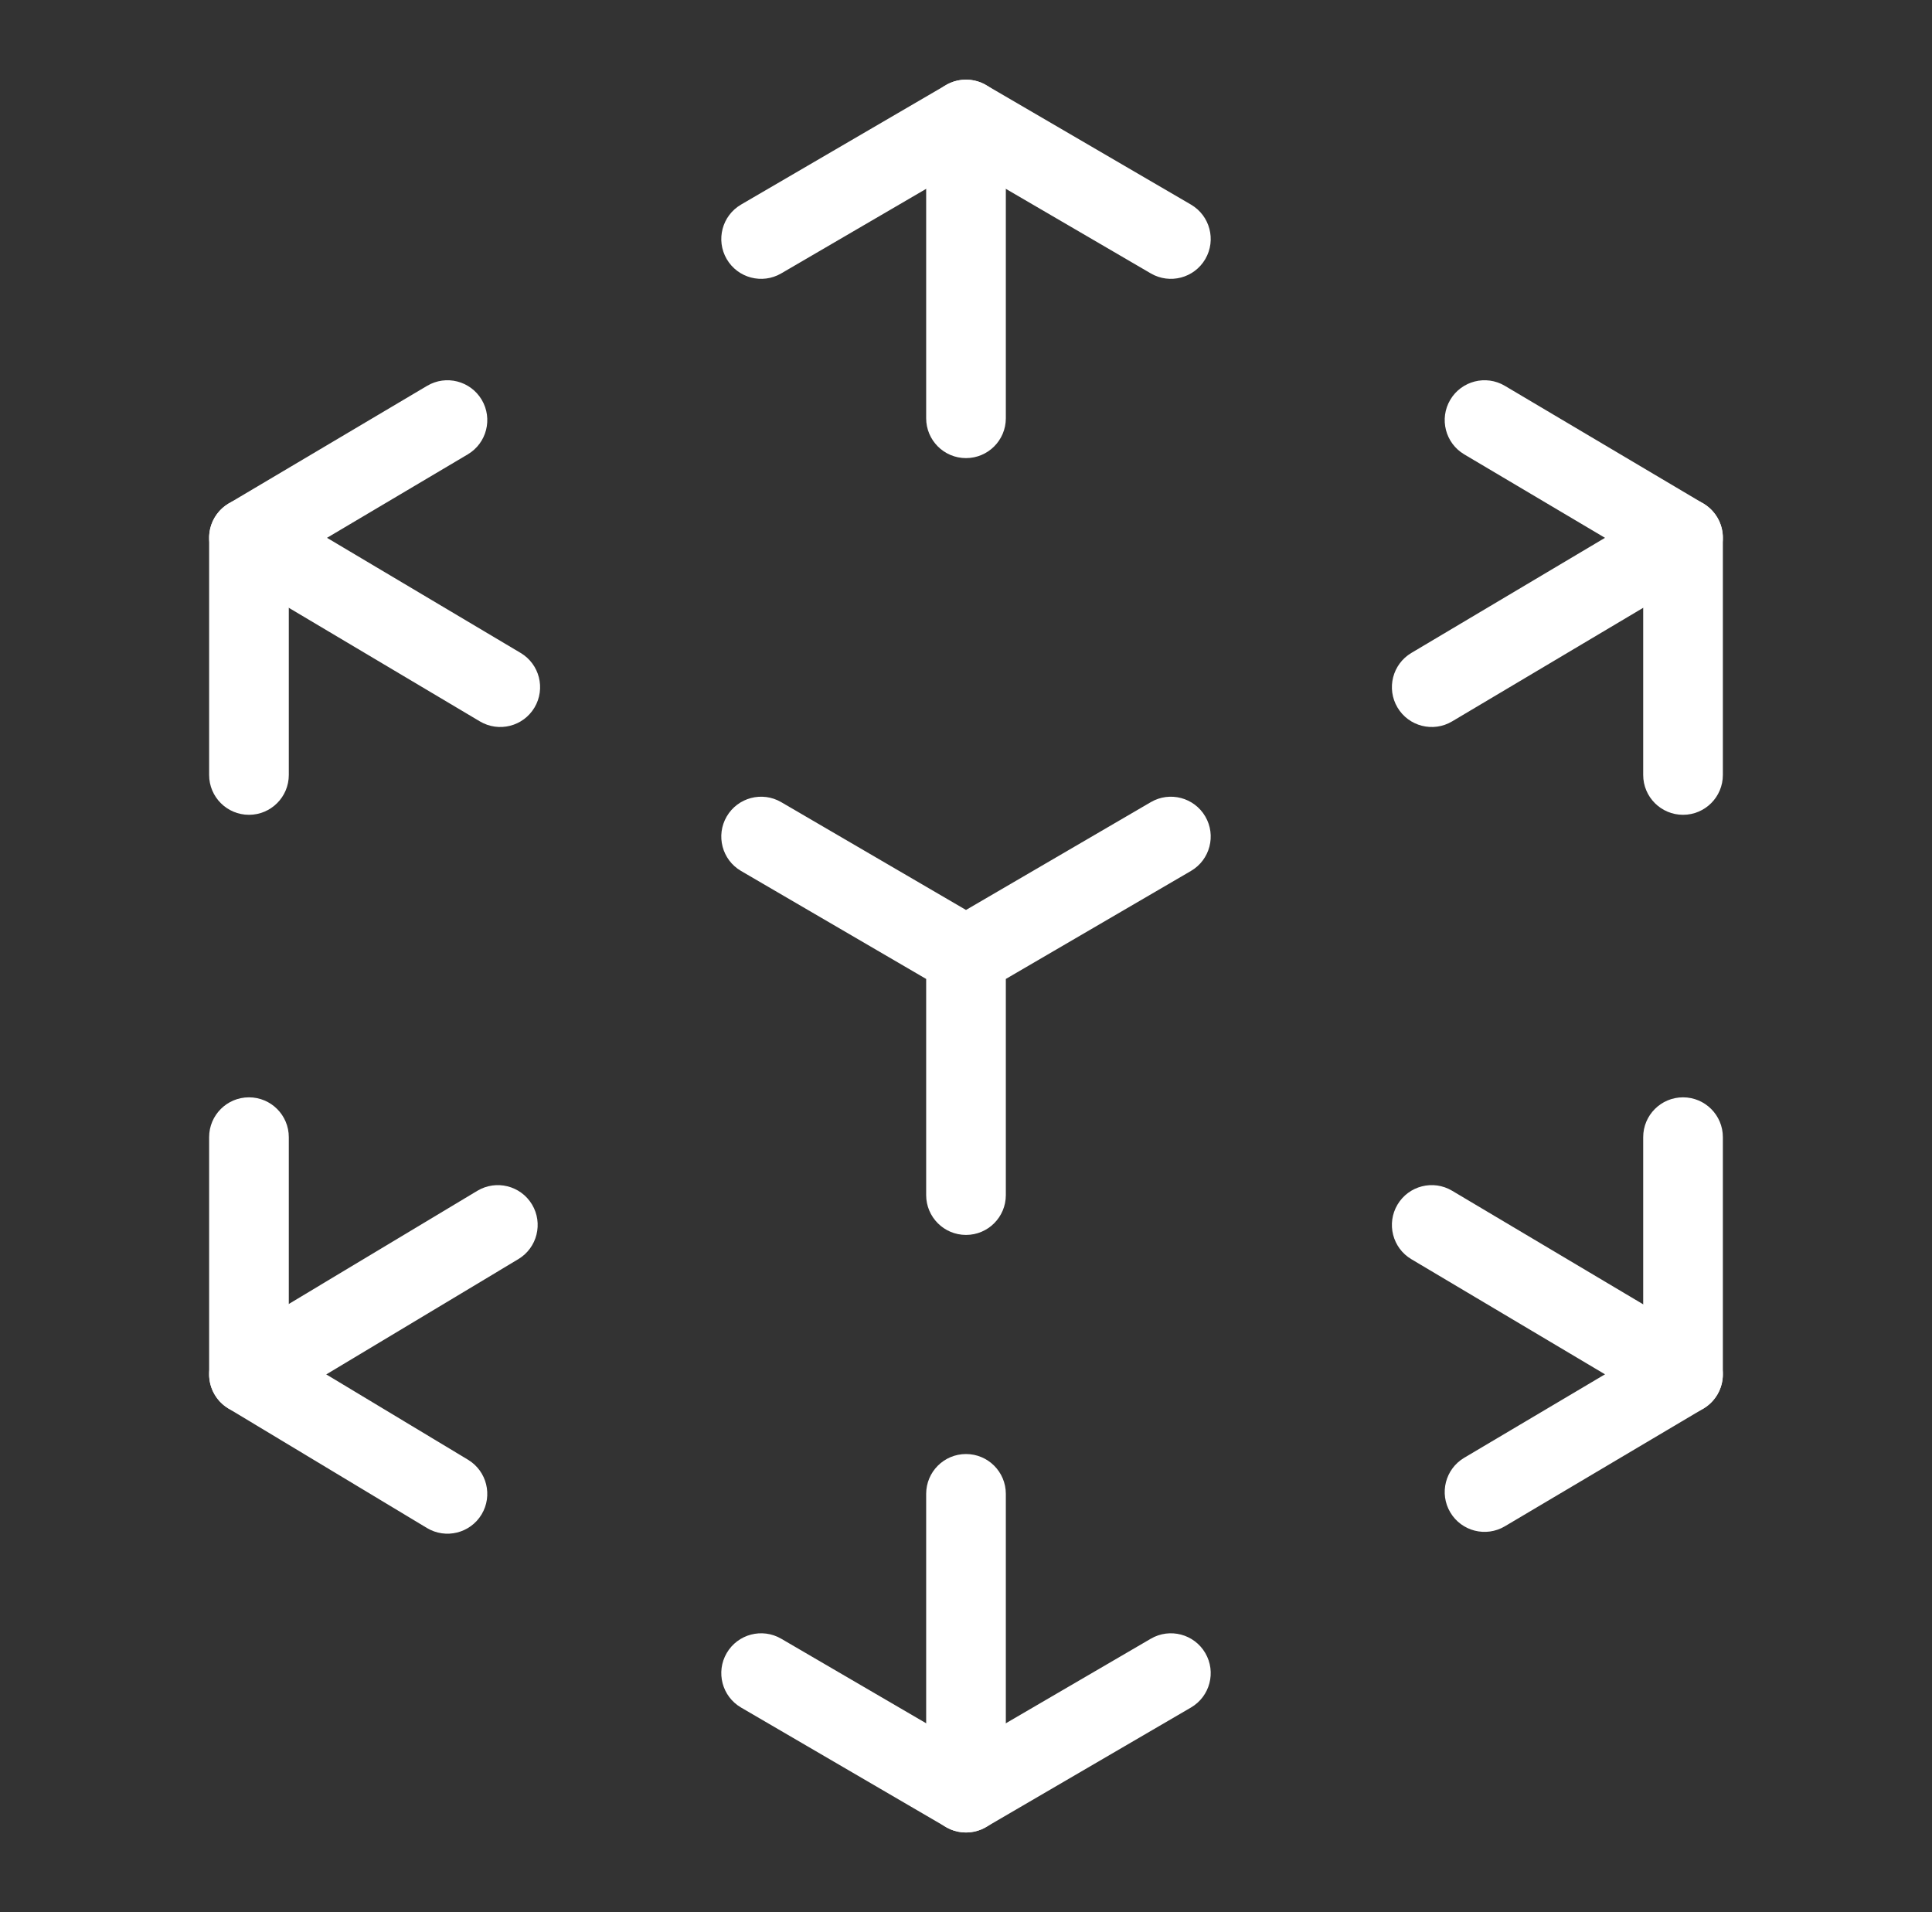 <svg width="97" height="96" viewBox="0 0 97 96" fill="none" xmlns="http://www.w3.org/2000/svg">
<rect x="0" y="0" width="97" height="96" fill="#333333" stroke="none"/>
<path fill-rule="evenodd" clip-rule="evenodd" d="M47.492 4.271C48.115 3.908 48.885 3.908 49.508 4.271L59.794 10.271C60.748 10.828 61.071 12.053 60.514 13.007C59.957 13.961 58.733 14.283 57.779 13.727L48.5 8.314L39.222 13.727C38.267 14.283 37.043 13.961 36.486 13.007C35.93 12.053 36.252 10.828 37.206 10.271L47.492 4.271Z" fill="white"/>
<path fill-rule="evenodd" clip-rule="evenodd" d="M48.5 3.999C49.604 3.999 50.5 4.894 50.5 5.999V20.999C50.5 22.104 49.604 22.999 48.5 22.999C47.395 22.999 46.5 22.104 46.5 20.999V5.999C46.5 4.894 47.395 3.999 48.5 3.999Z" fill="white"/>
<path fill-rule="evenodd" clip-rule="evenodd" d="M36.486 82.991C37.043 82.037 38.267 81.715 39.222 82.271L48.5 87.683L57.779 82.271C58.733 81.715 59.957 82.037 60.514 82.991C61.071 83.945 60.748 85.17 59.794 85.726L49.508 91.726C48.885 92.09 48.115 92.09 47.492 91.726L37.206 85.726C36.252 85.17 35.93 83.945 36.486 82.991Z" fill="white"/>
<path fill-rule="evenodd" clip-rule="evenodd" d="M48.5 72.999C49.604 72.999 50.5 73.894 50.5 74.999V89.999C50.5 91.104 49.604 91.999 48.5 91.999C47.395 91.999 46.5 91.104 46.5 89.999V74.999C46.5 73.894 47.395 72.999 48.5 72.999Z" fill="white"/>
<path fill-rule="evenodd" clip-rule="evenodd" d="M24.186 20.071C24.749 21.021 24.436 22.248 23.485 22.811L14.5 28.138V38.907C14.5 40.011 13.604 40.907 12.5 40.907C11.395 40.907 10.5 40.011 10.5 38.907V26.999C10.5 26.293 10.872 25.639 11.48 25.278L21.445 19.37C22.396 18.807 23.622 19.121 24.186 20.071Z" fill="white"/>
<path fill-rule="evenodd" clip-rule="evenodd" d="M10.781 25.977C11.345 25.027 12.572 24.715 13.522 25.28L26.139 32.78C27.088 33.344 27.4 34.571 26.836 35.521C26.271 36.47 25.044 36.782 24.095 36.218L11.478 28.718C10.528 28.154 10.216 26.926 10.781 25.977Z" fill="white"/>
<path fill-rule="evenodd" clip-rule="evenodd" d="M84.5 55.091C85.605 55.091 86.5 55.986 86.5 57.091V68.999C86.5 69.705 86.127 70.359 85.52 70.719L75.554 76.627C74.604 77.191 73.377 76.877 72.814 75.927C72.251 74.977 72.564 73.75 73.514 73.187L82.5 67.86V57.091C82.5 55.986 83.395 55.091 84.5 55.091Z" fill="white"/>
<path fill-rule="evenodd" clip-rule="evenodd" d="M70.164 60.477C70.728 59.527 71.956 59.215 72.905 59.78L85.522 67.28C86.471 67.844 86.784 69.071 86.219 70.021C85.655 70.97 84.427 71.282 83.478 70.718L70.861 63.218C69.912 62.654 69.6 61.426 70.164 60.477Z" fill="white"/>
<path fill-rule="evenodd" clip-rule="evenodd" d="M12.5 55.091C13.604 55.091 14.5 55.986 14.5 57.091V67.869L23.497 73.285C24.443 73.855 24.748 75.084 24.179 76.031C23.609 76.977 22.38 77.282 21.434 76.712L11.468 70.712C10.867 70.351 10.5 69.7 10.5 68.999V57.091C10.5 55.986 11.395 55.091 12.5 55.091Z" fill="white"/>
<path fill-rule="evenodd" clip-rule="evenodd" d="M26.71 60.469C27.278 61.417 26.971 62.645 26.024 63.214L13.529 70.714C12.582 71.282 11.353 70.975 10.785 70.028C10.216 69.081 10.523 67.853 11.47 67.284L23.965 59.784C24.913 59.216 26.141 59.523 26.71 60.469Z" fill="white"/>
<path fill-rule="evenodd" clip-rule="evenodd" d="M72.814 20.071C73.377 19.121 74.604 18.807 75.554 19.37L85.52 25.278C86.127 25.639 86.5 26.293 86.5 26.999V38.907C86.5 40.011 85.605 40.907 84.5 40.907C83.395 40.907 82.5 40.011 82.5 38.907V28.138L73.514 22.811C72.564 22.248 72.251 21.021 72.814 20.071Z" fill="white"/>
<path fill-rule="evenodd" clip-rule="evenodd" d="M86.219 25.977C86.784 26.926 86.472 28.154 85.522 28.718L72.905 36.218C71.956 36.782 70.728 36.47 70.164 35.521C69.6 34.571 69.912 33.344 70.861 32.78L83.478 25.28C84.428 24.715 85.655 25.027 86.219 25.977ZM36.486 40.991C37.043 40.037 38.267 39.715 39.222 40.271L48.5 45.684L57.779 40.271C58.733 39.715 59.957 40.037 60.514 40.991C61.071 41.945 60.748 43.17 59.794 43.726L50.5 49.148V59.999C50.5 61.103 49.605 61.999 48.5 61.999C47.396 61.999 46.5 61.103 46.5 59.999V49.148L37.206 43.726C36.252 43.17 35.93 41.945 36.486 40.991Z" fill="white"/>
</svg>
